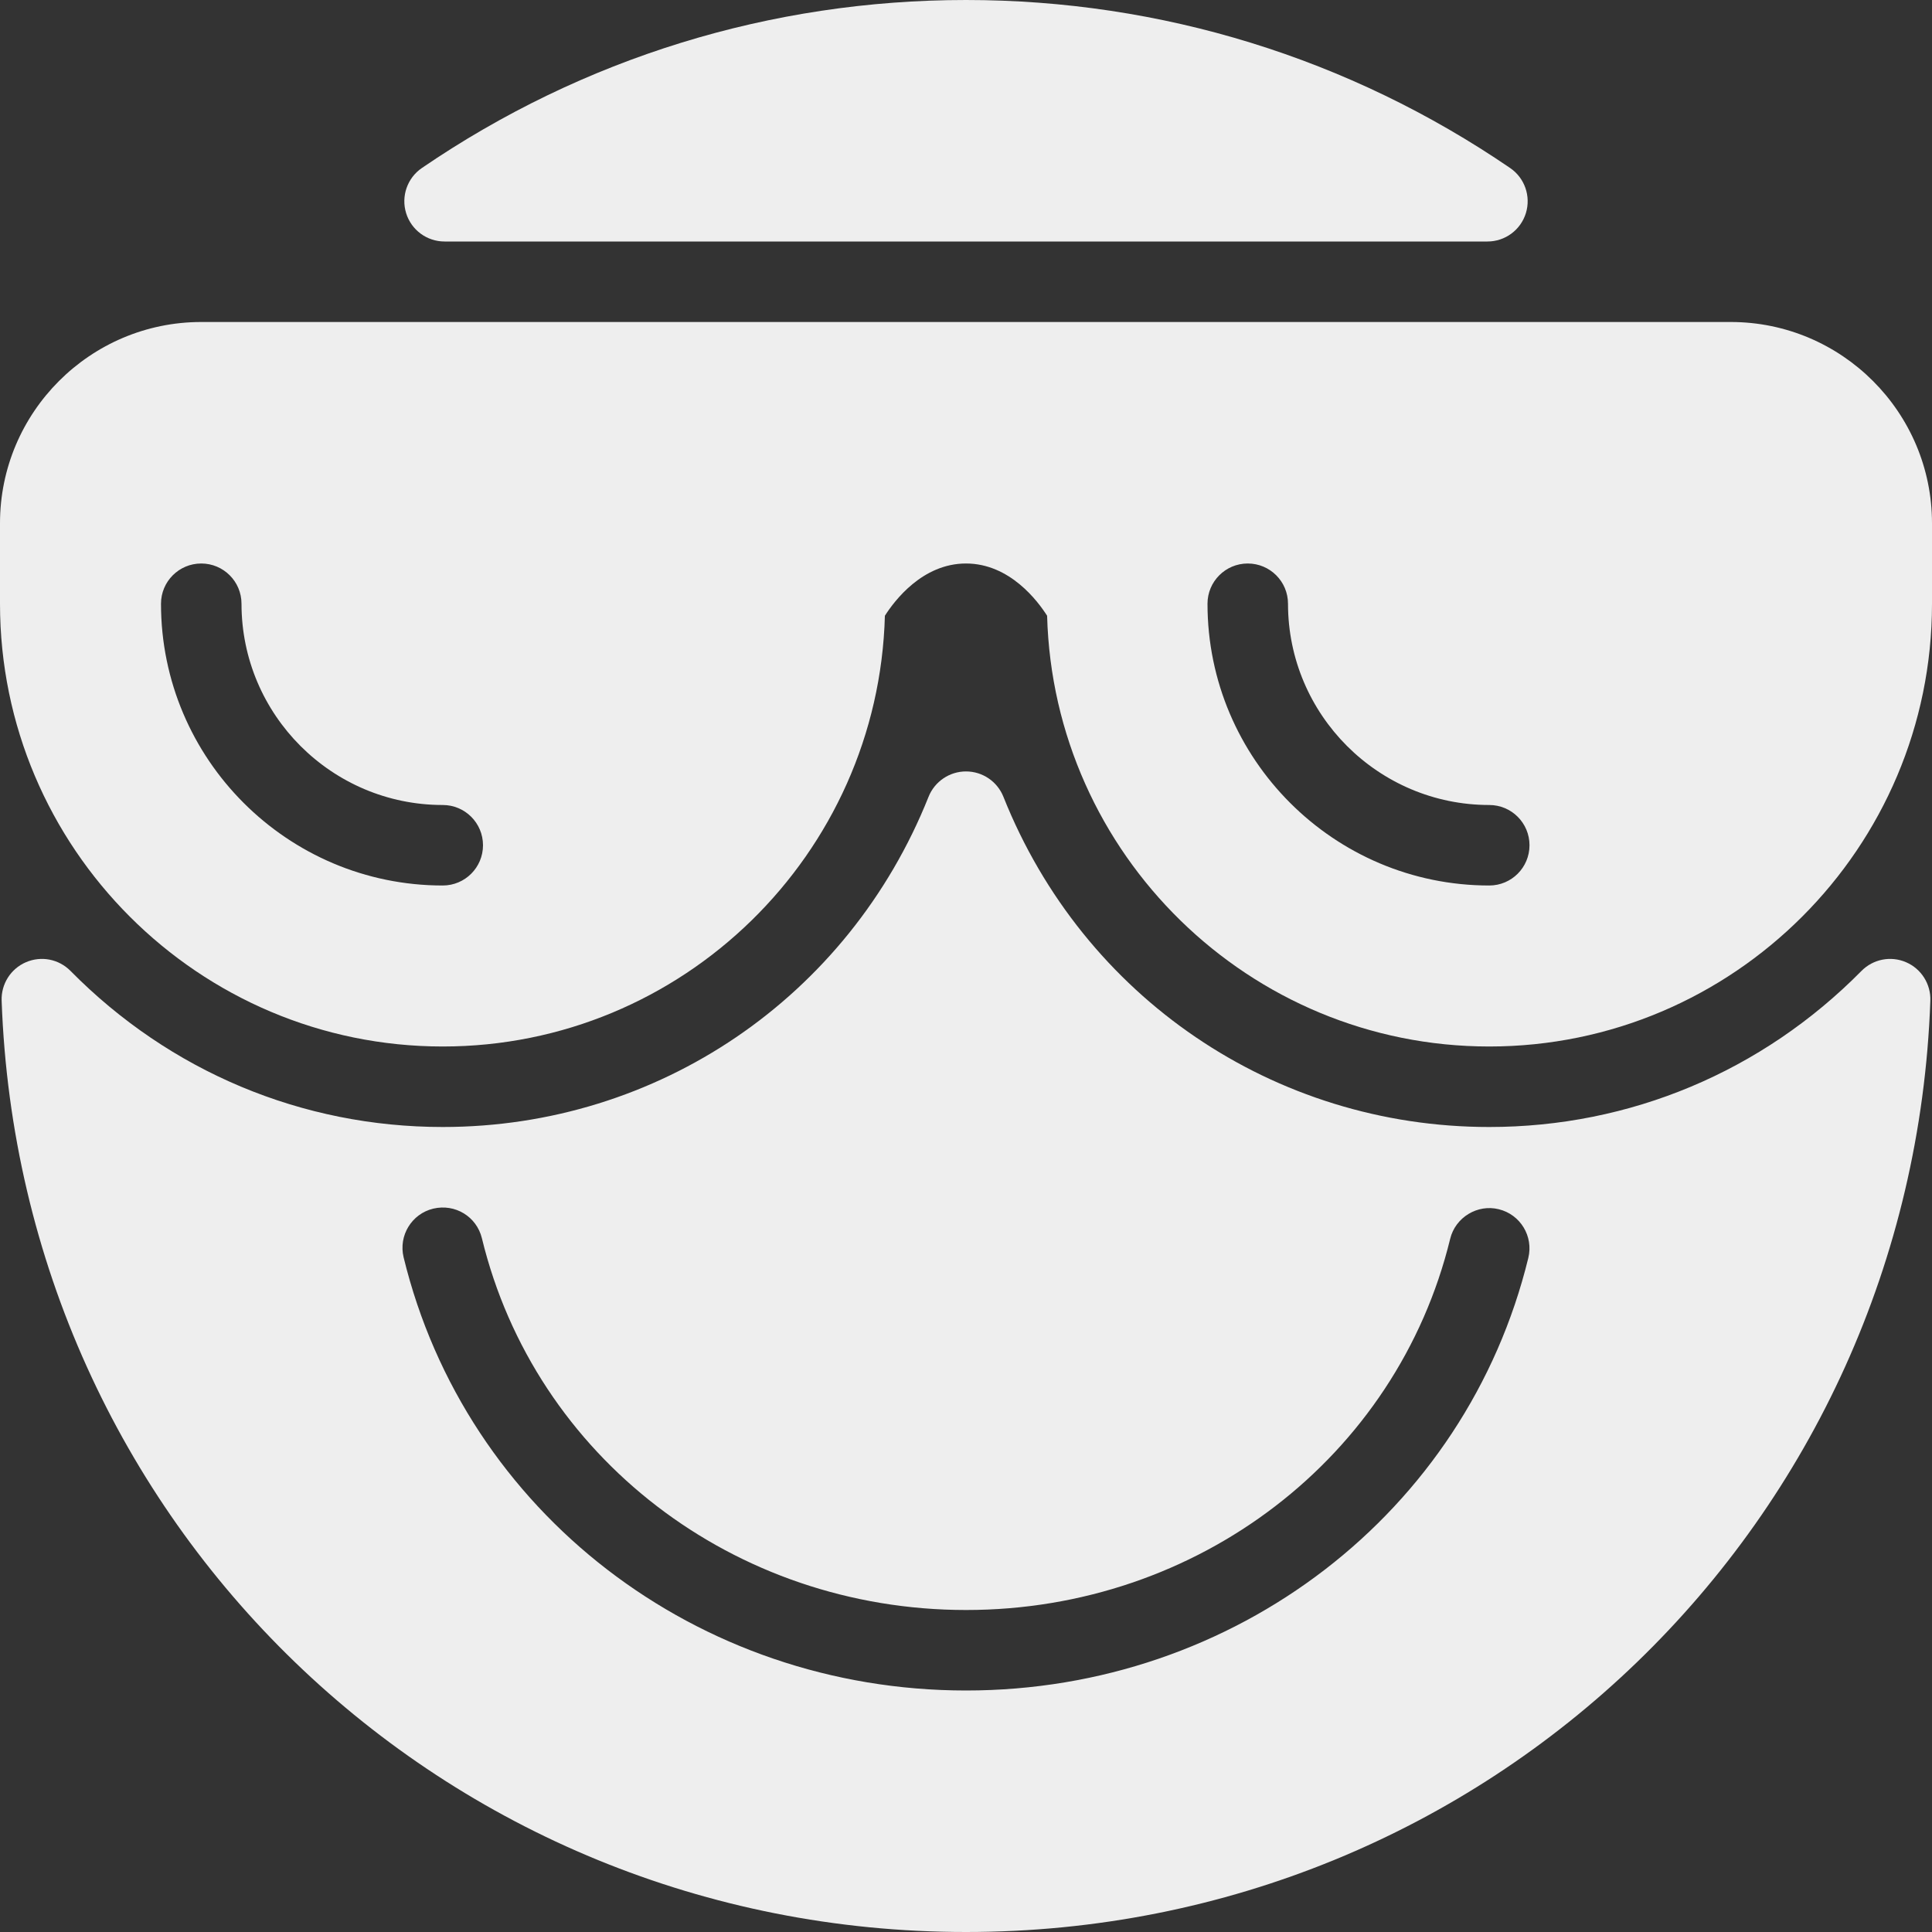 <?xml version="1.0" encoding="iso-8859-1"?>
<!-- Generator: Adobe Illustrator 19.0.0, SVG Export Plug-In . SVG Version: 6.00 Build 0)  -->
<svg fill='#eeeeee' version="1.1" id="Capa_1" xmlns="http://www.w3.org/2000/svg" xmlns:xlink="http://www.w3.org/1999/xlink" x="0px" y="0px"
	 viewBox="0 0 512 512" style="enable-background:new 0 0 512 512;" xml:space="preserve">
<rect x="0" y="0" width="512" height="512" fill="#333333" stroke="none"/>
<g>
	<g>
		<g>
			<path d="M117.813,64h276.375c4.688,0,8.813-3.052,10.188-7.521s-0.313-9.313-4.167-11.948C357.583,15.396,307.708,0,256,0
				S154.417,15.396,111.792,44.531c-3.854,2.635-5.542,7.479-4.167,11.948S113.125,64,117.813,64z"/>
			<path d="M505.125,255c-4.063-1.76-8.729-0.813-11.813,2.302c-26.333,26.677-61.354,41.365-98.646,41.365
				c-57.021,0-107.563-34.354-128.75-87.51c-1.625-4.063-5.542-6.719-9.917-6.719c-4.354,0-8.292,2.656-9.917,6.708
				c-21.208,53.167-71.75,87.521-128.75,87.521c-37.292,0-72.313-14.688-98.646-41.365c-3.083-3.115-7.708-4.063-11.813-2.302
				c-4.042,1.74-6.583,5.781-6.438,10.167C5.354,403.583,117.604,512,256,512c138.375,0,250.625-108.417,255.563-246.823
				C511.708,260.781,509.167,256.74,505.125,255z M405.021,333.354c-16.458,67.5-77.729,114.646-149,114.646
				c-71.333,0-132.625-47.219-149.063-114.813c-1.375-5.729,2.125-11.5,7.854-12.885c5.833-1.375,11.5,2.125,12.896,7.844
				c14.083,58.01,66.854,98.521,128.313,98.521c61.417,0,114.167-40.448,128.292-98.375c1.396-5.719,7.271-9.229,12.875-7.833
				C402.917,321.854,406.417,327.625,405.021,333.354z"/>
			<path d="M458.667,85.333H53.333C23.917,85.333,0,109.26,0,138.667V160c0,64.698,52.646,117.333,117.333,117.333
				c63.615,0,115.465-50.936,117.172-114.155c2.495-3.922,9.921-13.845,21.495-13.845c11.609,0,19.046,9.986,21.495,13.848
				c1.708,63.22,53.559,114.152,117.172,114.152C459.354,277.333,512,224.698,512,160v-21.333
				C512,109.26,488.083,85.333,458.667,85.333z M117.333,234.667c-41.167,0-74.667-33.5-74.667-74.667
				c0-5.896,4.771-10.667,10.667-10.667C59.229,149.333,64,154.104,64,160c0,29.406,23.917,53.333,53.333,53.333
				c5.896,0,10.667,4.771,10.667,10.667S123.229,234.667,117.333,234.667z M394.667,234.667C353.5,234.667,320,201.167,320,160
				c0-5.896,4.771-10.667,10.667-10.667c5.896,0,10.667,4.771,10.667,10.667c0,29.406,23.917,53.333,53.333,53.333
				c5.896,0,10.667,4.771,10.667,10.667S400.563,234.667,394.667,234.667z"/>
		</g>
	</g>
</g>
<g>
</g>
<g>
</g>
<g>
</g>
<g>
</g>
<g>
</g>
<g>
</g>
<g>
</g>
<g>
</g>
<g>
</g>
<g>
</g>
<g>
</g>
<g>
</g>
<g>
</g>
<g>
</g>
<g>
</g>
</svg>
